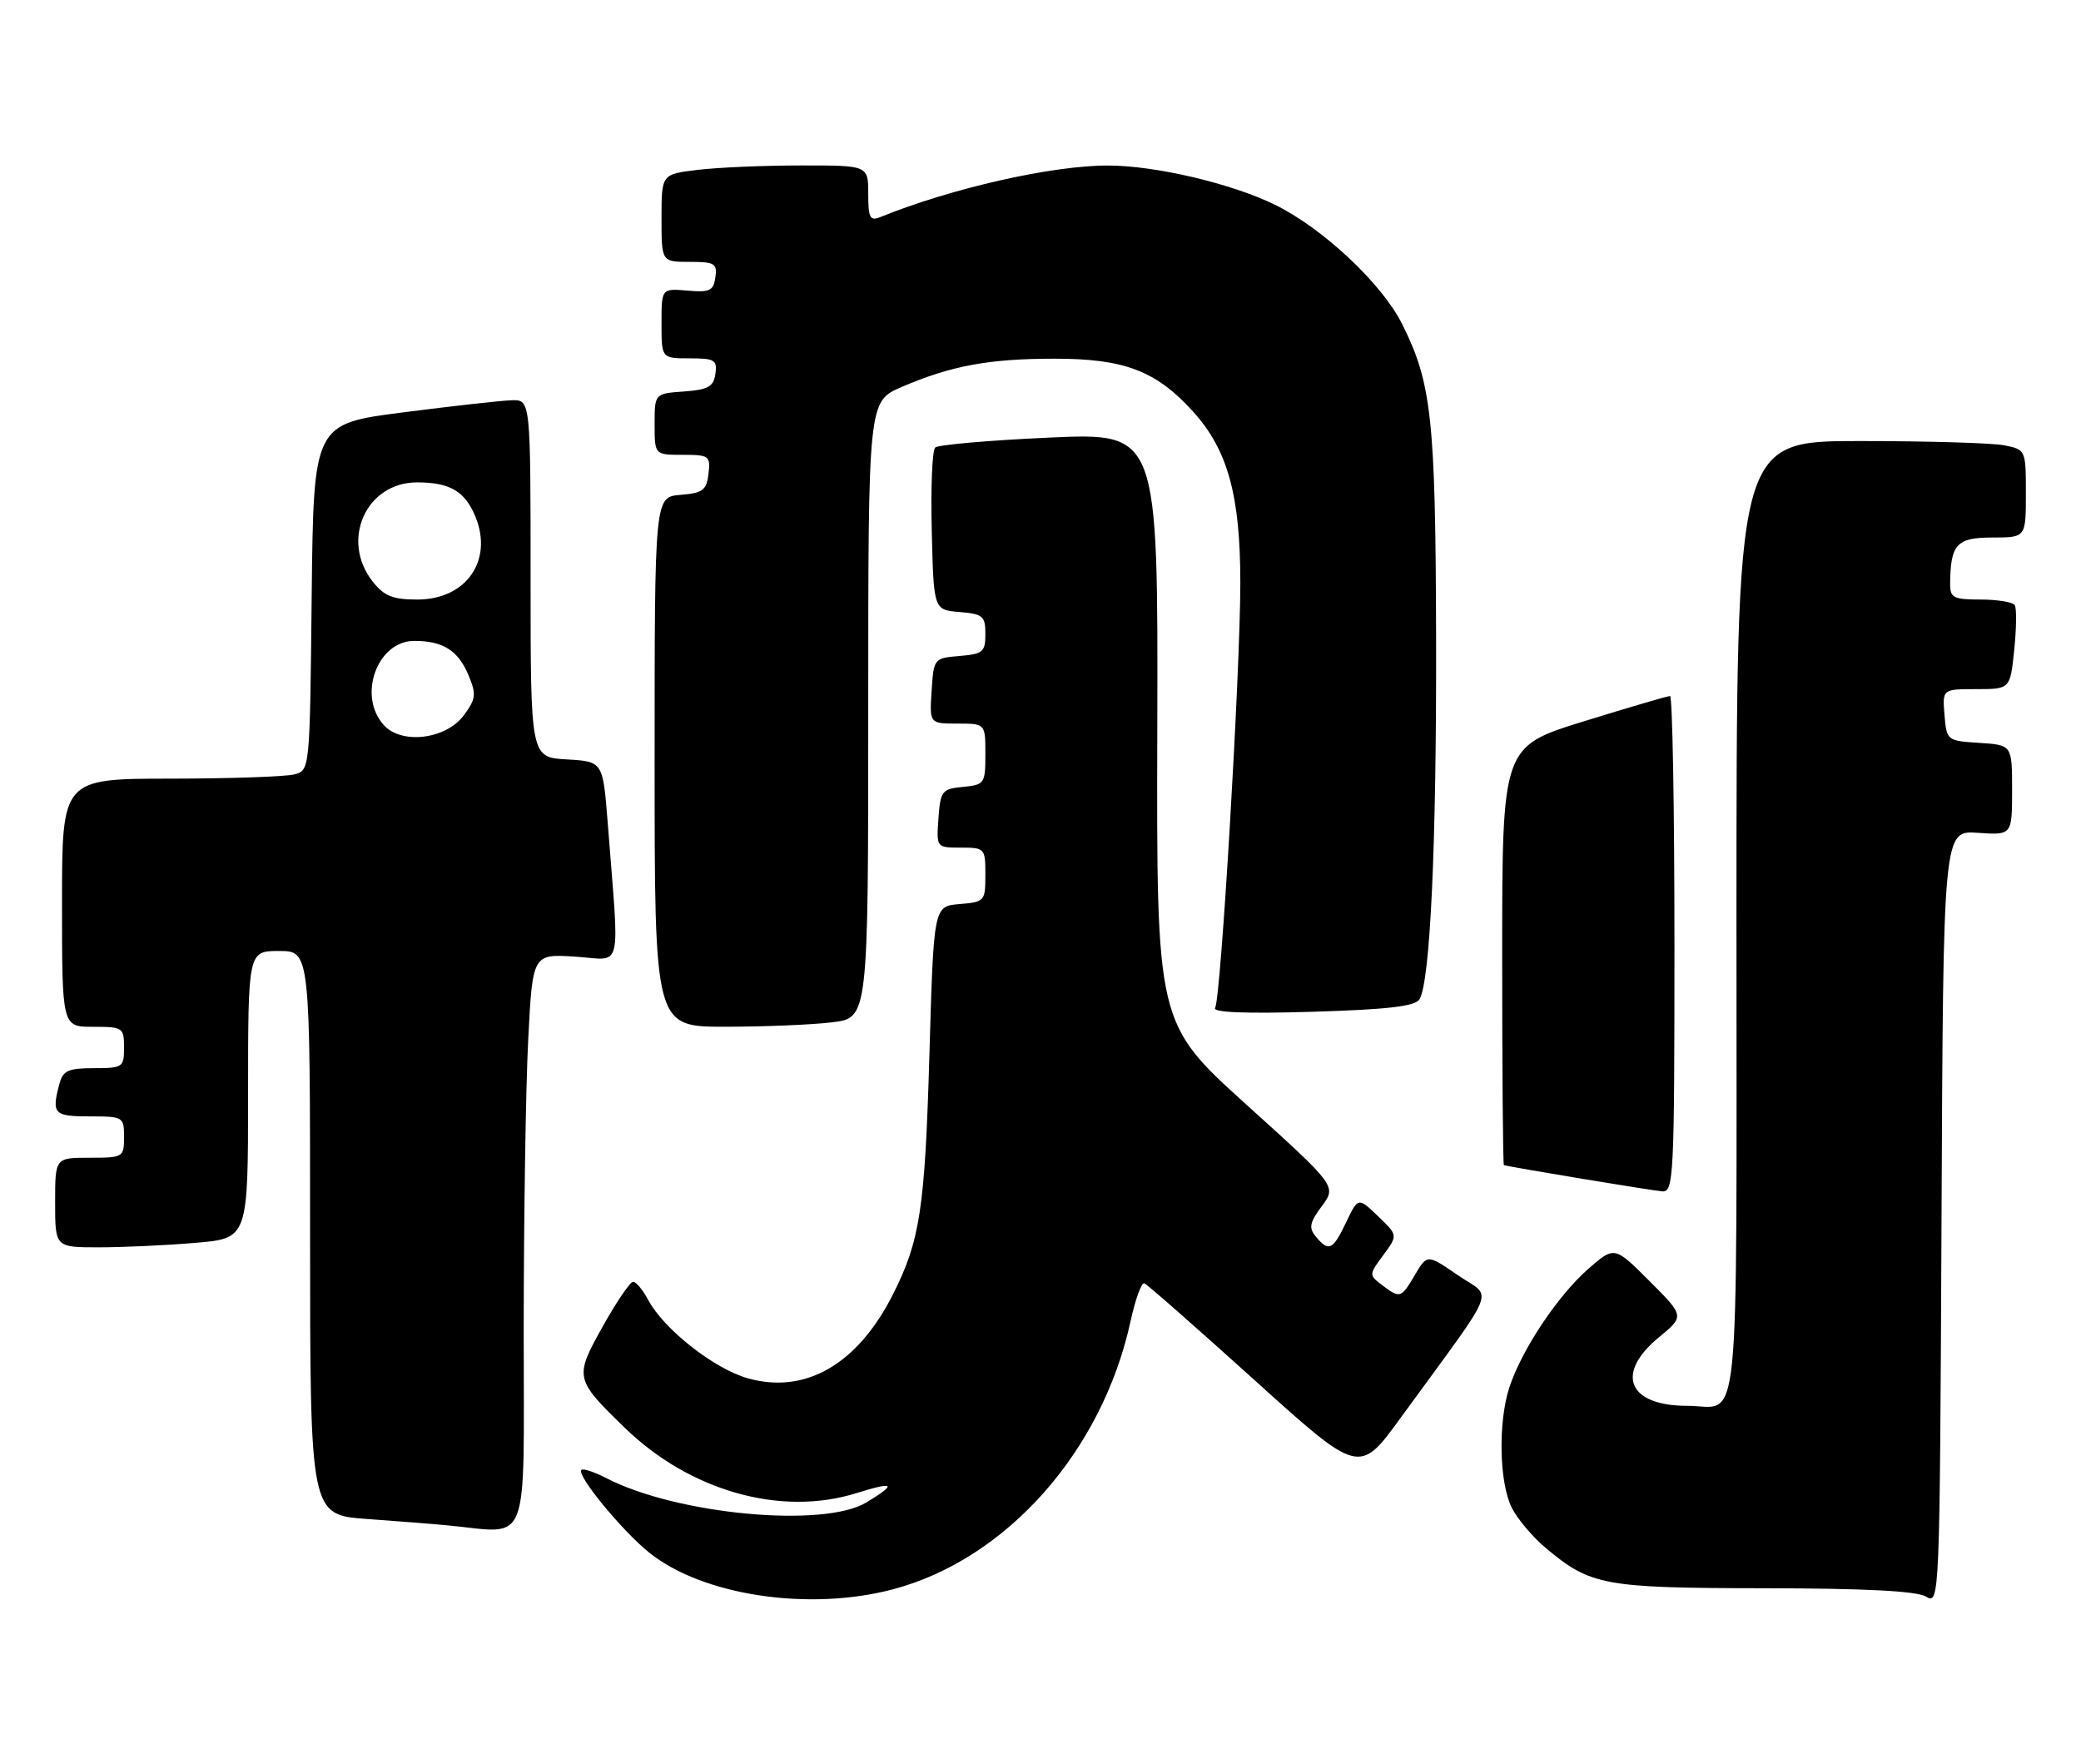 <?xml version="1.0" encoding="UTF-8" standalone="no"?>
<!DOCTYPE svg PUBLIC "-//W3C//DTD SVG 1.1//EN" "http://www.w3.org/Graphics/SVG/1.1/DTD/svg11.dtd" >
<svg xmlns="http://www.w3.org/2000/svg" xmlns:xlink="http://www.w3.org/1999/xlink" version="1.1" viewBox="0 0 302 256">
 <g >
 <path fill="currentColor"
d=" M 287.01 120.85 C 292.00 121.19 292.00 121.19 292.00 114.65 C 292.00 108.11 292.00 108.11 287.25 107.80 C 282.55 107.50 282.50 107.46 282.19 103.75 C 281.88 100.00 281.88 100.00 286.80 100.00 C 291.72 100.00 291.72 100.00 292.31 94.32 C 292.63 91.19 292.67 88.27 292.39 87.82 C 292.11 87.37 289.88 87.00 287.44 87.00 C 283.50 87.00 283.00 86.75 283.01 84.75 C 283.05 78.98 283.94 78.00 289.12 78.00 C 294.00 78.00 294.00 78.00 294.00 71.62 C 294.00 65.28 293.98 65.25 290.87 64.62 C 289.16 64.28 279.71 64.00 269.87 64.00 C 252.00 64.00 252.00 64.00 252.00 133.39 C 252.00 210.76 252.68 204.00 244.85 204.00 C 236.27 204.00 234.34 199.34 240.73 194.07 C 244.47 190.99 244.47 190.99 239.38 185.90 C 234.29 180.81 234.29 180.81 230.47 184.15 C 226.03 188.06 220.83 195.87 219.04 201.33 C 217.38 206.43 217.57 215.27 219.43 218.86 C 220.25 220.45 222.41 223.01 224.21 224.53 C 230.80 230.09 232.67 230.44 256.00 230.47 C 270.67 230.49 278.14 230.87 279.50 231.68 C 281.49 232.85 281.50 232.55 281.76 176.68 C 282.01 120.50 282.01 120.50 287.01 120.85 Z  M 129.65 230.61 C 146.11 226.22 159.97 210.57 164.07 191.72 C 164.76 188.54 165.66 186.07 166.07 186.22 C 166.48 186.37 173.66 192.69 182.04 200.25 C 197.26 214.00 197.26 214.00 203.26 205.75 C 217.72 185.90 216.65 188.54 211.59 185.06 C 207.12 181.99 207.12 181.99 205.34 184.99 C 203.32 188.42 203.19 188.46 200.56 186.47 C 198.65 185.02 198.65 184.96 200.75 182.13 C 202.87 179.25 202.87 179.25 199.99 176.49 C 197.10 173.72 197.10 173.72 195.36 177.36 C 193.43 181.41 192.83 181.70 190.97 179.46 C 189.90 178.18 190.05 177.42 191.83 175.02 C 193.97 172.12 193.97 172.12 180.90 160.31 C 167.83 148.50 167.83 148.50 167.95 105.64 C 168.06 62.79 168.06 62.79 152.28 63.50 C 143.60 63.89 136.15 64.54 135.72 64.94 C 135.28 65.34 135.06 70.81 135.22 77.08 C 135.50 88.50 135.50 88.50 139.25 88.81 C 142.64 89.09 143.00 89.39 143.00 92.00 C 143.00 94.61 142.64 94.91 139.25 95.19 C 135.54 95.50 135.50 95.55 135.20 100.25 C 134.89 105.00 134.89 105.00 138.95 105.00 C 143.00 105.00 143.00 105.00 143.00 109.44 C 143.00 113.71 142.88 113.88 139.75 114.19 C 136.70 114.48 136.48 114.76 136.19 118.75 C 135.89 123.00 135.89 123.00 139.44 123.00 C 142.92 123.00 143.00 123.09 143.00 126.94 C 143.00 130.77 142.90 130.89 139.25 131.19 C 135.50 131.50 135.50 131.50 134.88 153.00 C 134.23 175.44 133.52 180.06 129.56 187.88 C 124.43 198.00 116.89 202.35 108.54 200.01 C 103.65 198.64 96.35 192.90 94.06 188.62 C 93.29 187.18 92.31 186.00 91.88 186.00 C 91.45 186.00 89.47 188.90 87.49 192.45 C 83.33 199.89 83.38 200.10 90.67 207.19 C 100.12 216.36 113.30 220.09 124.25 216.68 C 129.83 214.94 130.22 215.29 125.75 218.01 C 119.58 221.77 98.20 219.78 87.97 214.48 C 86.23 213.59 84.61 213.05 84.37 213.30 C 83.63 214.04 90.25 222.11 94.20 225.29 C 101.97 231.54 117.43 233.86 129.65 230.61 Z  M 76.00 192.75 C 76.01 176.66 76.30 157.86 76.65 150.96 C 77.29 138.42 77.29 138.42 83.48 138.82 C 90.48 139.26 89.91 141.61 88.20 119.50 C 87.50 110.50 87.50 110.50 82.25 110.20 C 77.00 109.90 77.00 109.90 77.00 83.95 C 77.00 58.00 77.00 58.00 74.25 58.08 C 72.74 58.13 65.65 58.92 58.50 59.84 C 45.50 61.51 45.50 61.51 45.23 86.64 C 44.97 111.70 44.96 111.78 42.73 112.37 C 41.50 112.70 33.41 112.98 24.75 112.99 C 9.00 113.00 9.00 113.00 9.00 131.00 C 9.00 149.00 9.00 149.00 13.50 149.00 C 17.83 149.00 18.00 149.11 18.00 152.00 C 18.00 154.88 17.82 155.00 13.62 155.00 C 9.92 155.00 9.14 155.35 8.63 157.25 C 7.46 161.63 7.80 162.00 13.00 162.00 C 17.89 162.00 18.00 162.07 18.00 165.00 C 18.00 167.93 17.89 168.00 13.00 168.00 C 8.00 168.00 8.00 168.00 8.00 174.50 C 8.00 181.00 8.00 181.00 14.35 181.00 C 17.84 181.00 24.14 180.71 28.35 180.35 C 36.00 179.71 36.00 179.71 36.00 158.85 C 36.00 138.00 36.00 138.00 40.50 138.00 C 45.00 138.00 45.00 138.00 45.00 178.91 C 45.00 219.82 45.00 219.82 53.25 220.42 C 57.79 220.75 63.08 221.16 65.00 221.35 C 77.09 222.50 76.00 225.33 76.00 192.75 Z  M 243.00 137.00 C 243.00 117.20 242.71 101.00 242.36 101.00 C 242.00 101.00 236.38 102.65 229.86 104.67 C 218.00 108.33 218.00 108.33 218.00 138.67 C 218.00 155.35 218.11 169.03 218.25 169.07 C 219.29 169.38 239.87 172.79 241.25 172.88 C 242.89 172.99 243.00 170.66 243.00 137.00 Z  M 120.75 148.35 C 126.00 147.72 126.00 147.72 126.00 102.98 C 126.00 58.25 126.00 58.25 130.84 56.16 C 138.02 53.07 143.54 52.05 153.00 52.05 C 163.19 52.04 167.81 53.81 173.19 59.78 C 178.19 65.32 180.00 71.93 180.00 84.59 C 180.00 97.33 177.18 144.91 176.34 146.26 C 175.93 146.92 180.78 147.11 190.44 146.82 C 201.38 146.49 205.37 146.03 205.99 145.02 C 207.56 142.47 208.48 122.58 208.41 92.50 C 208.33 60.76 207.77 55.58 203.47 47.00 C 200.53 41.13 191.93 33.08 184.98 29.69 C 178.71 26.63 167.72 24.04 160.86 24.02 C 152.75 23.99 138.14 27.29 127.75 31.50 C 126.25 32.11 126.00 31.62 126.00 28.11 C 126.00 24.00 126.00 24.00 116.25 24.01 C 110.89 24.01 104.14 24.30 101.25 24.65 C 96.00 25.28 96.00 25.28 96.00 31.64 C 96.00 38.00 96.00 38.00 100.07 38.00 C 103.72 38.00 104.11 38.23 103.82 40.25 C 103.54 42.20 103.00 42.46 99.75 42.17 C 96.00 41.85 96.00 41.85 96.00 46.92 C 96.00 52.00 96.00 52.00 100.07 52.00 C 103.72 52.00 104.11 52.23 103.82 54.25 C 103.55 56.12 102.78 56.55 99.25 56.81 C 95.00 57.11 95.00 57.11 95.00 61.56 C 95.00 66.00 95.00 66.00 99.07 66.00 C 102.91 66.00 103.12 66.15 102.82 68.75 C 102.54 71.14 102.01 71.54 98.75 71.81 C 95.00 72.12 95.00 72.12 95.00 110.56 C 95.00 149.00 95.00 149.00 105.25 148.99 C 110.89 148.99 117.86 148.70 120.75 148.35 Z  M 55.70 105.22 C 51.85 100.97 54.74 93.00 60.12 93.00 C 64.31 93.00 66.51 94.40 68.01 98.03 C 69.15 100.77 69.06 101.44 67.30 103.81 C 64.71 107.29 58.28 108.07 55.70 105.22 Z  M 54.07 84.37 C 49.37 78.38 53.13 70.00 60.52 70.00 C 65.28 70.00 67.46 71.27 68.98 74.94 C 71.62 81.32 67.66 87.00 60.57 87.00 C 56.98 87.00 55.75 86.50 54.07 84.37 Z "/>
</g>
</svg>